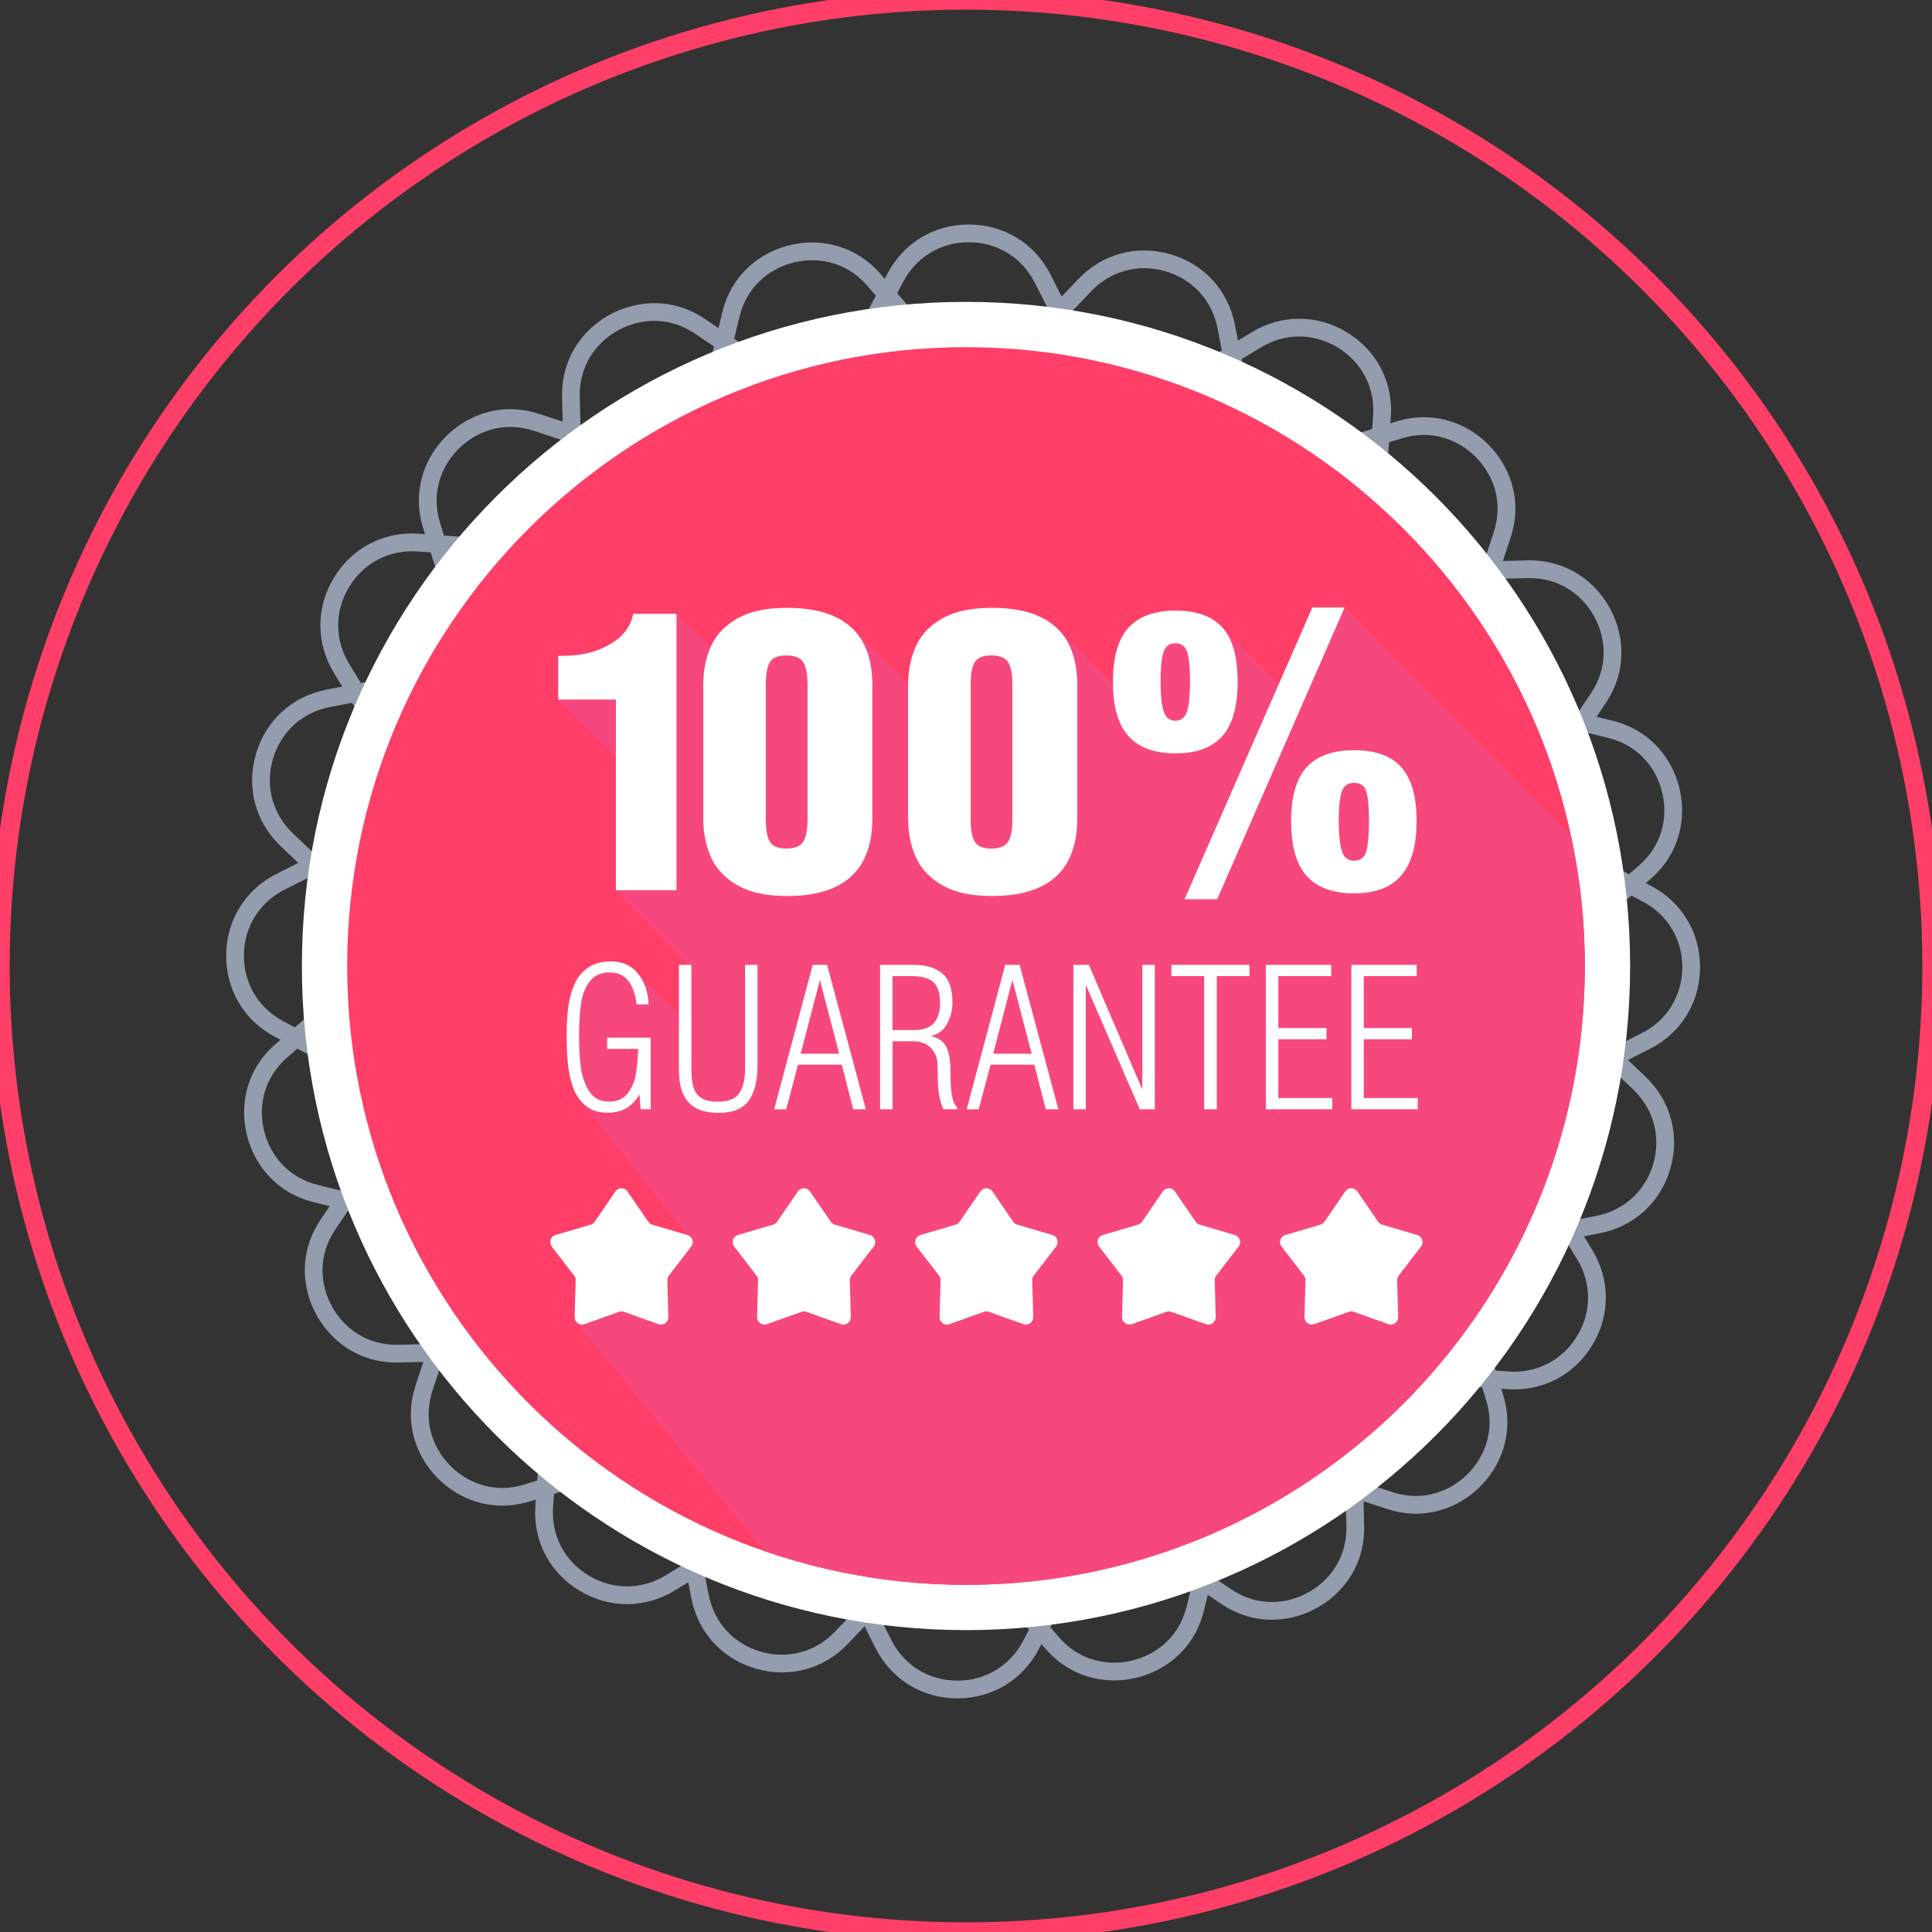 <?xml version="1.0" encoding="utf-8"?>
<!-- Generator: Adobe Illustrator 16.0.0, SVG Export Plug-In . SVG Version: 6.00 Build 0)  -->
<!DOCTYPE svg PUBLIC "-//W3C//DTD SVG 1.1//EN" "http://www.w3.org/Graphics/SVG/1.1/DTD/svg11.dtd">
<svg version="1.1" id="Layer_1" xmlns="http://www.w3.org/2000/svg" xmlns:xlink="http://www.w3.org/1999/xlink" x="0px" y="0px"
	 width="500px" height="500px" viewBox="0 0 500 500" enable-background="new 0 0 500 500" xml:space="preserve">
<rect x="0" y="0" width="500" height="500" fill="#333333" stroke="none"/>
<g id="Layer_1_1_">
	<rect x="-822.313" y="-1333.094" fill="#939DAE" fill-opacity="0" width="2843.508" height="5937.5"/>
</g>
<g id="Layer_2">
	<g>
		<circle fill="none" stroke="#FF3F68" stroke-width="5" stroke-miterlimit="10" cx="250" cy="250" r="250"/>
		<path fill="#939DAE" d="M250.703,62.695c7.402,0,13.809,3.941,17.141,10.543l5.582,11.074
			c11.121,22.07,33.383,35.781,58.094,35.781c6.531,0,13.02-0.984,19.285-2.93l11.844-3.676c1.98-0.617,3.969-0.926,5.906-0.926
			c5.977,0,11.738,3.035,15.414,8.117c2.113,2.918,5.254,9.023,2.582,17.133l-3.887,11.777c-9.996,30.305,3.25,63.086,31.488,77.949
			l10.977,5.777c6.48,3.41,10.309,9.816,10.25,17.137c-0.066,7.32-4.008,13.656-10.547,16.953l-11.078,5.586
			c-28.496,14.367-42.313,46.91-32.852,77.383l3.68,11.852c2.5,8.055-0.668,14.07-2.773,16.938
			c-3.688,5.004-9.422,7.988-15.344,7.988c-2.035,0-4.121-0.348-6.203-1.031l-11.781-3.883c-6.598-2.176-13.449-3.277-20.367-3.277
			c-24.23,0-46.293,13.32-57.582,34.766l-5.777,10.98c-3.375,6.41-9.715,10.238-16.969,10.238c-7.395,0-13.797-3.941-17.129-10.543
			l-5.582-11.074c-11.121-22.07-33.383-35.781-58.094-35.781c-6.531,0-13.02,0.984-19.285,2.93l-11.844,3.676
			c-1.98,0.617-3.969,0.926-5.906,0.926c-5.977,0-11.738-3.035-15.414-8.117c-2.113-2.918-5.254-9.02-2.582-17.133l3.887-11.777
			c9.996-30.305-3.25-63.086-31.488-77.949l-10.977-5.777c-6.48-3.41-10.309-9.816-10.25-17.137
			c0.066-7.32,4.008-13.656,10.547-16.953l11.078-5.586c28.496-14.367,42.313-46.91,32.852-77.383l-3.68-11.852
			c-2.5-8.059,0.668-14.074,2.773-16.938c3.688-5,9.422-7.988,15.34-7.988c2.039,0,4.125,0.348,6.207,1.035l11.781,3.883
			c6.598,2.176,13.449,3.277,20.367,3.277c24.23,0,46.297-13.32,57.582-34.77l5.777-10.98
			C237.121,66.523,243.461,62.695,250.703,62.695 M250.703,58.105c-8.977,0-16.836,4.746-21.016,12.691l-5.777,10.98
			c-10.492,19.934-30.996,32.316-53.52,32.316c-6.43,0-12.797-1.027-18.93-3.047l-11.781-3.883c-2.547-0.84-5.113-1.266-7.645-1.266
			c-7.371,0-14.484,3.684-19.031,9.852c-2.621,3.563-6.566,11.031-3.465,21.023l3.68,11.852
			c8.793,28.324-4.051,58.574-30.535,71.926l-11.078,5.586c-8.102,4.086-12.988,11.938-13.066,21.012s4.668,17.012,12.699,21.238
			l10.977,5.777c26.246,13.813,38.559,44.285,29.27,72.453l-3.887,11.777c-3.313,10.047,0.598,17.633,3.223,21.258
			c4.535,6.27,11.688,10.012,19.129,10.012c2.398,0,4.844-0.383,7.27-1.133l11.844-3.676c5.82-1.805,11.852-2.723,17.926-2.723
			c22.969,0,43.656,12.742,53.996,33.258l5.578,11.078c4.125,8.18,12.059,13.066,21.227,13.066h0.008
			c8.98,0,16.84-4.746,21.023-12.691l5.777-10.98c10.492-19.934,30.996-32.316,53.52-32.316c6.426,0,12.797,1.027,18.93,3.047
			l11.781,3.883c2.547,0.84,5.117,1.266,7.641,1.266c7.375,0,14.488-3.684,19.035-9.855c2.621-3.563,6.566-11.031,3.465-21.02
			l-3.68-11.852c-8.793-28.324,4.051-58.574,30.535-71.926l11.078-5.586c8.102-4.086,12.988-11.938,13.066-21.012
			s-4.668-17.012-12.699-21.238l-10.977-5.777c-26.246-13.813-38.559-44.285-29.27-72.453l3.887-11.777
			c3.313-10.043-0.598-17.633-3.223-21.258c-4.535-6.27-11.688-10.012-19.129-10.012c-2.398,0-4.844,0.383-7.27,1.133l-11.844,3.676
			c-5.82,1.805-11.852,2.723-17.926,2.723c-22.969,0-43.656-12.742-53.996-33.258l-5.582-11.074
			C267.813,62.992,259.879,58.105,250.703,58.105L250.703,58.105z"/>
		<path fill="#939DAE" d="M301.496,70.172c7.121,2.023,12.207,7.566,13.605,14.824l2.344,12.18
			c4.672,24.27,22.34,43.539,46.109,50.289c6.285,1.785,12.797,2.609,19.352,2.453l12.398-0.301c2.074-0.051,4.07,0.191,5.938,0.723
			c5.75,1.633,10.461,6.125,12.609,12.02c1.234,3.383,2.59,10.113-2.195,17.184l-6.957,10.27
			c-17.895,26.422-14.109,61.574,8.992,83.586l8.98,8.559c5.301,5.051,7.234,12.262,5.176,19.285
			c-2.063,7.023-7.586,12.043-14.777,13.43l-12.184,2.348c-31.336,6.035-53.52,33.566-52.742,65.465l0.301,12.406
			c0.207,8.434-4.484,13.352-7.297,15.535c-4.914,3.805-11.246,5.109-16.941,3.492c-1.957-0.555-3.871-1.461-5.688-2.688
			l-10.273-6.953c-5.754-3.895-12.043-6.828-18.695-8.719c-23.309-6.621-48.172,0.168-64.891,17.715l-8.555,8.984
			c-4.996,5.246-12.141,7.195-19.121,5.215c-7.113-2.02-12.195-7.563-13.598-14.824l-2.344-12.18
			c-4.672-24.27-22.34-43.539-46.109-50.289c-6.285-1.785-12.797-2.609-19.352-2.453l-12.398,0.301
			c-2.074,0.051-4.07-0.191-5.938-0.723c-5.75-1.633-10.461-6.125-12.609-12.02c-1.234-3.383-2.59-10.113,2.195-17.184l6.957-10.27
			c17.895-26.422,14.109-61.574-8.992-83.586l-8.98-8.559c-5.301-5.051-7.234-12.262-5.176-19.285
			c2.063-7.023,7.586-12.043,14.777-13.43l12.184-2.348c31.336-6.035,53.52-33.566,52.742-65.465l-0.301-12.406
			c-0.203-8.434,4.484-13.355,7.297-15.535c4.914-3.805,11.246-5.109,16.938-3.492c1.961,0.559,3.875,1.461,5.691,2.691
			l10.273,6.953c5.754,3.895,12.043,6.828,18.695,8.719c23.309,6.621,48.172-0.168,64.891-17.715l8.555-8.984
			C287.387,70.145,294.531,68.195,301.496,70.172 M302.75,65.758c-8.633-2.453-17.492-0.035-23.684,6.465l-8.559,8.984
			c-15.539,16.309-38.648,22.617-60.313,16.465c-6.188-1.758-12.031-4.484-17.375-8.102l-10.273-6.953
			c-2.219-1.5-4.574-2.613-7.008-3.305c-7.09-2.016-14.938-0.414-21,4.277c-3.496,2.711-9.328,8.82-9.074,19.277l0.301,12.406
			c0.719,29.648-19.898,55.238-49.023,60.848l-12.184,2.348c-8.91,1.715-15.754,7.938-18.309,16.641
			c-2.551,8.707-0.156,17.641,6.414,23.902l8.98,8.559c21.477,20.457,24.992,53.133,8.359,77.691l-6.953,10.266
			c-5.93,8.762-4.242,17.125-2.707,21.332c2.648,7.27,8.508,12.824,15.668,14.859c2.305,0.656,4.766,0.957,7.301,0.895l12.398-0.301
			c6.094-0.148,12.145,0.621,17.988,2.277c22.094,6.273,38.516,24.184,42.855,46.742l2.344,12.18
			c1.734,8.996,8.031,15.863,16.848,18.371h0.008c8.641,2.453,17.496,0.035,23.688-6.465l8.559-8.984
			c15.539-16.309,38.648-22.617,60.313-16.465c6.184,1.754,12.031,4.484,17.375,8.102l10.273,6.953
			c2.219,1.5,4.578,2.613,7.004,3.305c7.094,2.016,14.945,0.414,21.004-4.277c3.496-2.711,9.328-8.816,9.074-19.273l-0.301-12.406
			c-0.719-29.648,19.898-55.238,49.023-60.848l12.184-2.348c8.91-1.715,15.754-7.938,18.309-16.641
			c2.551-8.707,0.156-17.641-6.414-23.902l-8.98-8.559c-21.477-20.457-24.992-53.133-8.359-77.691l6.953-10.266
			c5.93-8.758,4.242-17.125,2.707-21.332c-2.648-7.27-8.508-12.824-15.668-14.859c-2.305-0.656-4.766-0.957-7.301-0.895
			l-12.398,0.301c-6.094,0.148-12.145-0.621-17.988-2.277c-22.094-6.273-38.516-24.184-42.855-46.742l-2.344-12.18
			C317.875,75.133,311.574,68.266,302.75,65.758L302.75,65.758z"/>
		<path fill="#939DAE" d="M346.074,89.855c6.352,3.801,9.824,10.473,9.293,17.848l-0.895,12.371
			c-1.789,24.648,10.273,47.844,31.477,60.535c5.605,3.355,11.68,5.84,18.051,7.391l12.051,2.93
			c2.016,0.488,3.883,1.242,5.547,2.238c5.129,3.07,8.516,8.629,9.059,14.879c0.313,3.586-0.125,10.441-6.582,16.027l-9.383,8.109
			c-24.137,20.871-29.609,55.801-13.008,83.059l6.449,10.594c3.809,6.254,3.805,13.719-0.008,19.969
			c-3.816,6.246-10.453,9.66-17.754,9.133l-12.375-0.895c-31.828-2.305-60.395,18.523-67.926,49.531l-2.93,12.059
			c-1.992,8.195-7.797,11.73-11.078,13.109c-5.734,2.398-12.188,2.016-17.27-1.023c-1.746-1.043-3.359-2.414-4.793-4.074
			l-8.113-9.383c-4.543-5.254-9.859-9.719-15.793-13.27c-20.793-12.441-46.566-12.34-67.262,0.266l-10.594,6.457
			c-6.188,3.77-13.594,3.797-19.816,0.074c-6.344-3.797-9.816-10.469-9.281-17.844l0.895-12.371
			c1.789-24.648-10.273-47.844-31.477-60.535c-5.605-3.355-11.68-5.84-18.051-7.391l-12.051-2.93
			c-2.016-0.488-3.883-1.242-5.547-2.238c-5.129-3.07-8.516-8.629-9.059-14.879c-0.313-3.586,0.125-10.438,6.582-16.023l9.383-8.109
			c24.137-20.871,29.609-55.801,13.008-83.055l-6.449-10.594c-3.809-6.254-3.805-13.719,0.008-19.969
			c3.816-6.246,10.453-9.66,17.754-9.133l12.375,0.895c31.828,2.305,60.395-18.523,67.926-49.531l2.93-12.059
			c1.992-8.199,7.797-11.734,11.078-13.109c5.73-2.398,12.188-2.016,17.262,1.023c1.75,1.047,3.363,2.418,4.797,4.074l8.113,9.383
			c4.543,5.254,9.859,9.719,15.793,13.27c20.793,12.441,46.566,12.34,67.262-0.266l10.594-6.457
			C332.453,86.164,339.859,86.137,346.074,89.855 M348.434,85.918c-7.703-4.609-16.883-4.574-24.551,0.098l-10.598,6.457
			c-19.238,11.719-43.191,11.813-62.52,0.246c-5.52-3.301-10.457-7.453-14.68-12.336L227.969,71
			c-1.754-2.027-3.738-3.711-5.91-5.012c-6.324-3.785-14.32-4.277-21.391-1.32c-4.078,1.711-11.301,6.098-13.766,16.258
			l-2.93,12.059c-7,28.82-33.555,48.18-63.137,46.039l-12.375-0.895c-9.051-0.656-17.273,3.574-22.004,11.32
			c-4.723,7.746-4.73,16.996-0.008,24.746l6.449,10.594c15.43,25.332,10.344,57.801-12.09,77.199l-9.383,8.109
			c-8,6.922-8.543,15.438-8.152,19.898c0.672,7.707,4.887,14.594,11.273,18.418c2.059,1.23,4.352,2.16,6.82,2.758l12.051,2.93
			c5.922,1.441,11.57,3.75,16.781,6.867c19.707,11.793,30.918,33.352,29.254,56.266l-0.895,12.371
			c-0.66,9.141,3.637,17.406,11.504,22.113l0.004,0.004c7.707,4.613,16.887,4.574,24.555-0.094l10.598-6.457
			c19.238-11.719,43.191-11.813,62.52-0.246c5.516,3.301,10.457,7.453,14.68,12.336l8.117,9.383
			c1.754,2.027,3.742,3.711,5.906,5.008c6.328,3.789,14.324,4.277,21.395,1.32c4.078-1.711,11.297-6.094,13.766-16.258l2.93-12.059
			c7-28.82,33.555-48.18,63.137-46.039l12.375,0.895c9.051,0.656,17.273-3.574,22.004-11.32c4.723-7.746,4.73-16.996,0.008-24.746
			l-6.449-10.594c-15.43-25.332-10.344-57.801,12.09-77.199l9.383-8.109c8-6.918,8.543-15.438,8.152-19.898
			c-0.672-7.707-4.887-14.594-11.273-18.418c-2.059-1.23-4.352-2.16-6.82-2.758l-12.051-2.93c-5.922-1.441-11.57-3.75-16.781-6.867
			c-19.707-11.793-30.918-33.352-29.254-56.266l0.895-12.371C360.605,98.895,356.305,90.629,348.434,85.918L348.434,85.918z"/>
		<g>
			<path fill="#FF3F68" d="M250,416.016c-91.543,0-166.016-74.473-166.016-166.016S158.457,83.984,250,83.984
				S416.016,158.457,416.016,250S341.543,416.016,250,416.016z"/>
			<path fill="#FFFFFF" d="M250,89.844c88.309,0,160.156,71.848,160.156,160.156S338.309,410.156,250,410.156
				S89.844,338.309,89.844,250S161.691,89.844,250,89.844 M250,78.125c-94.926,0-171.875,76.949-171.875,171.875
				S155.074,421.875,250,421.875S421.875,344.926,421.875,250S344.926,78.125,250,78.125L250,78.125z"/>
		</g>
		<g>
			<g>
				<defs>
					<circle id="SVGID_1_" cx="250" cy="250" r="160.156"/>
				</defs>
				<clipPath id="SVGID_2_">
					<use xlink:href="#SVGID_1_"  overflow="visible"/>
				</clipPath>
				<path clip-path="url(#SVGID_2_)" fill="#F7487E" d="M144.465,181.035l18.277,18.344l-3.348,31l18.895,19.328l-0.66,14.762
					l-13.23-13.254c0,0-9.301-1.699-11.145-0.25s-5.93,9.883-4.875,18.711s2.344,15.707,2.344,15.707l27.199,34.238l-28.32,23.176
					l83.008,100.586l83.242-13.215l63.246-30.57l28.461-44.273l8.434-43.18l11.063-25.066l20.301-29.523L347.98,157.207
					l-14.805,22.273l-16.824-17.094c0,0-19.176,0.82-20.117,2.93s-2.785,17.063-2.785,17.063l-19.848-19.75
					c0,0-19.242,0.051-23.543,1.895c-4.305,1.844-8.785,18.711-8.785,18.711l-20.734-20.645c0,0-23.801,1.406-26.965,3.516
					s-5.664,5.535-5.664,5.535l-12.836-12.797L144.465,181.035z"/>
			</g>
		</g>
		<g>
			<g>
				<path fill="#FFFFFF" d="M159.395,230.379v-49.344h-14.93V169.73h1.117c4.746,0,8.828-0.984,12.238-2.957
					c3.41-1.969,5.426-4.613,6.059-7.926h11.199v71.535h-15.684V230.379z"/>
				<path fill="#FFFFFF" d="M184.004,167.242c1.34-2.98,3.625-5.383,6.844-7.203s7.5-2.734,12.836-2.734
					c14.727,0,22.086,6.684,22.086,20.051v34.387c0,13.434-7.363,20.148-22.086,20.148c-5.305,0-9.57-0.922-12.809-2.77
					s-5.531-4.27-6.867-7.27c-1.344-3-2.012-6.371-2.012-10.113v-34.387C181.992,173.598,182.664,170.227,184.004,167.242z
					 M199.234,171.383c-0.695,1.168-1.047,3.059-1.047,5.676v35.109c0,2.617,0.355,4.508,1.059,5.68
					c0.703,1.168,2.113,1.75,4.234,1.75c2.188,0,3.648-0.582,4.387-1.75s1.109-3.063,1.109-5.68v-35.109
					c0-2.617-0.367-4.508-1.094-5.676c-0.73-1.168-2.195-1.754-4.398-1.754C201.344,169.629,199.934,170.215,199.234,171.383z"/>
				<path fill="#FFFFFF" d="M237.027,167.242c1.34-2.98,3.625-5.383,6.844-7.203s7.5-2.734,12.836-2.734
					c14.727,0,22.086,6.684,22.086,20.051v34.387c0,13.434-7.363,20.148-22.086,20.148c-5.305,0-9.57-0.922-12.809-2.77
					s-5.531-4.27-6.867-7.27c-1.344-3-2.012-6.371-2.012-10.113v-34.387C235.016,173.598,235.684,170.227,237.027,167.242z
					 M252.258,171.383c-0.695,1.168-1.047,3.059-1.047,5.676v35.109c0,2.617,0.355,4.508,1.059,5.68
					c0.703,1.168,2.113,1.75,4.234,1.75c2.188,0,3.648-0.582,4.387-1.75s1.109-3.063,1.109-5.68v-35.109
					c0-2.617-0.367-4.508-1.094-5.676c-0.73-1.168-2.195-1.754-4.398-1.754C254.367,169.629,252.953,170.215,252.258,171.383z"/>
				<path fill="#FFFFFF" d="M288.027,176.438c0-6.41,1.348-11.082,4.039-14.016c2.688-2.934,6.746-4.398,12.16-4.398
					c5.453,0,9.492,1.453,12.125,4.359c2.637,2.906,3.949,7.59,3.949,14.051c0,6.41-1.32,11.102-3.973,14.074
					c-2.652,2.977-6.684,4.461-12.102,4.461c-5.414,0-9.469-1.48-12.16-4.449C289.375,187.559,288.027,182.863,288.027,176.438z
					 M304.227,166.473c-1.605,0-2.652,0.793-3.141,2.375s-0.734,4.113-0.734,7.59c0,3.262,0.246,5.762,0.746,7.488
					c0.5,1.73,1.539,2.598,3.129,2.598c1.523,0,2.531-0.867,3.02-2.609c0.488-1.738,0.738-4.23,0.738-7.477
					c0-3.48-0.242-6.008-0.719-7.59C306.781,167.266,305.766,166.473,304.227,166.473z M306.566,232.715l33.07-75.508h8.348
					l-32.969,75.508H306.566z M334.141,212.566c0-6.426,1.348-11.102,4.039-14.027c2.691-2.922,6.77-4.387,12.238-4.387
					c3.594,0,6.59,0.621,8.98,1.867c2.391,1.242,4.195,3.219,5.406,5.938c1.207,2.715,1.813,6.219,1.813,10.512
					c0,4.289-0.609,7.824-1.824,10.609c-1.219,2.785-3.027,4.832-5.418,6.148s-5.379,1.973-8.957,1.973
					c-5.453,0-9.523-1.492-12.227-4.473C335.492,223.746,334.141,219.027,334.141,212.566z M350.418,202.602
					c-1.641,0-2.711,0.789-3.207,2.371c-0.492,1.582-0.746,4.113-0.746,7.59c0,3.297,0.258,5.816,0.77,7.566
					c0.516,1.746,1.578,2.621,3.184,2.621c1.688,0,2.758-0.844,3.203-2.535c0.449-1.691,0.672-4.273,0.672-7.75
					c0-3.563-0.227-6.098-0.684-7.602C353.156,203.355,352.09,202.602,350.418,202.602z"/>
			</g>
			<g>
				<path fill="#FFFFFF" d="M165.168,271.449h-8.043v-2.902h11.266v18.523h-2.59l-0.316-3.828c-0.945,1.602-2.082,2.789-3.414,3.559
					c-1.328,0.773-2.922,1.156-4.785,1.156c-2.348,0-4.254-0.602-5.719-1.801s-2.543-2.77-3.242-4.707s-1.152-4.016-1.363-6.234
					s-0.316-4.734-0.316-7.559c0-2.43,0.129-4.699,0.387-6.797c0.254-2.098,0.762-4.059,1.52-5.883
					c0.758-1.828,1.91-3.309,3.469-4.449c1.551-1.141,3.566-1.711,6.039-1.711c2.992,0,5.332,1.047,7.027,3.141
					c1.691,2.094,2.617,4.746,2.781,7.965h-3.109c-0.699-5.504-3-8.258-6.902-8.258c-2.297,0-4.035,0.762-5.215,2.285
					c-1.176,1.52-1.934,3.453-2.273,5.801c-0.336,2.344-0.508,5.223-0.508,8.629c0,2.688,0.137,5.199,0.41,7.539
					c0.273,2.336,0.98,4.453,2.121,6.344c1.141,1.895,2.852,2.84,5.145,2.84c2.152,0,3.781-0.707,4.883-2.125
					c1.105-1.418,1.813-3.066,2.129-4.953C164.871,276.148,165.07,273.953,165.168,271.449z"/>
				<path fill="#FFFFFF" d="M175.711,277.219v-27.512h3.219v27.152c0,1.883,0.184,3.418,0.559,4.602
					c0.371,1.184,1.051,2.086,2.039,2.715c0.988,0.625,2.383,0.938,4.195,0.938c2.711,0,4.57-0.727,5.586-2.18
					c1.012-1.453,1.52-3.578,1.52-6.375v-26.848h3.219v25.953c0,3.984-0.754,7.043-2.258,9.168s-4.16,3.184-7.961,3.184
					C179.09,288.012,175.711,284.414,175.711,277.219z"/>
				<path fill="#FFFFFF" d="M210.332,249.707h3.723l10.023,37.367h-3.266l-2.953-11.531h-11.32l-3.063,11.531h-3.117
					L210.332,249.707z M207.215,272.695h9.957l-4.93-18.895h-0.098L207.215,272.695z"/>
				<path fill="#FFFFFF" d="M227.766,287.074v-37.367h8.82c3.094,0,5.512,0.742,7.273,2.223c1.758,1.48,2.637,3.961,2.637,7.434
					c0,2.027-0.473,3.906-1.426,5.633c-0.949,1.727-2.309,2.738-4.074,3.035v0.102c2.008,0.508,3.344,1.488,4,2.945
					s0.98,3.52,0.98,6.188c0,2.617,0.121,4.652,0.355,6.102c0.238,1.449,0.691,2.527,1.371,3.238v0.469h-3.535
					c-0.652-1.453-1.063-2.941-1.242-4.465c-0.176-1.527-0.262-3.703-0.262-6.531c0-2.105-0.59-3.73-1.762-4.879
					s-2.676-1.723-4.508-1.723h-5.398v17.602h-3.23V287.074z M230.988,252.609v13.965h5.699c4.395,0,6.594-2.352,6.594-7.059
					c0-2.535-0.586-4.32-1.75-5.352c-1.164-1.035-3.055-1.551-5.664-1.551h-4.879V252.609z"/>
				<path fill="#FFFFFF" d="M260.152,249.707h3.723l10.023,37.367h-3.266l-2.953-11.531h-11.32l-3.063,11.531h-3.117
					L260.152,249.707z M257.035,272.695h9.957l-4.93-18.895h-0.098L257.035,272.695z"/>
				<path fill="#FFFFFF" d="M281.793,249.707l13.75,32.07h0.098v-32.07h3.219v37.367h-3.891l-13.863-31.969h-0.098v31.969h-3.219
					v-37.367H281.793z"/>
				<path fill="#FFFFFF" d="M311.637,252.609h-8.465v-2.902h20.184v2.902h-8.449v34.465h-3.27V252.609z"/>
				<path fill="#FFFFFF" d="M344.793,287.074h-17.184v-37.367h16.914v2.902h-13.695v13.445h12.457v2.902h-12.457v15.219h13.965
					V287.074z"/>
				<path fill="#FFFFFF" d="M366.906,287.074h-17.184v-37.367h16.914v2.902h-13.695v13.445h12.457v2.902h-12.457v15.219h13.965
					V287.074z"/>
			</g>
			<path fill="#FFFFFF" d="M160.203,339.5l-8.949,3.184c-1.258,0.449-2.574-0.508-2.539-1.844l0.262-9.496
				c0.012-0.438-0.129-0.867-0.395-1.211l-5.793-7.527c-0.816-1.059-0.313-2.605,0.969-2.984l9.109-2.684
				c0.418-0.125,0.785-0.387,1.031-0.75l5.371-7.836c0.754-1.102,2.383-1.102,3.137,0l5.371,7.836
				c0.246,0.359,0.613,0.625,1.031,0.75l9.109,2.684c1.281,0.379,1.785,1.926,0.969,2.984l-5.793,7.527
				c-0.266,0.348-0.406,0.773-0.395,1.211l0.262,9.496c0.035,1.336-1.281,2.293-2.539,1.844l-8.949-3.184
				C161.066,339.352,160.617,339.352,160.203,339.5z"/>
			<path fill="#FFFFFF" d="M207.426,339.5l-8.949,3.184c-1.258,0.449-2.574-0.508-2.539-1.844l0.262-9.496
				c0.012-0.438-0.129-0.867-0.395-1.211l-5.793-7.527c-0.816-1.059-0.313-2.605,0.969-2.984l9.109-2.684
				c0.418-0.125,0.785-0.387,1.031-0.75l5.371-7.836c0.754-1.102,2.383-1.102,3.137,0l5.371,7.836
				c0.246,0.359,0.613,0.625,1.031,0.75l9.109,2.684c1.281,0.379,1.785,1.926,0.969,2.984l-5.793,7.527
				c-0.266,0.348-0.406,0.773-0.395,1.211l0.262,9.496c0.035,1.336-1.281,2.293-2.539,1.844l-8.949-3.184
				C208.285,339.352,207.836,339.352,207.426,339.5z"/>
			<path fill="#FFFFFF" d="M301.867,339.5l-8.949,3.184c-1.258,0.449-2.574-0.508-2.539-1.844l0.262-9.496
				c0.012-0.438-0.129-0.867-0.395-1.211l-5.793-7.527c-0.816-1.059-0.313-2.605,0.969-2.984l9.109-2.684
				c0.418-0.125,0.785-0.387,1.031-0.75l5.371-7.836c0.754-1.102,2.383-1.102,3.137,0l5.371,7.836
				c0.246,0.359,0.613,0.625,1.031,0.75l9.109,2.684c1.281,0.379,1.785,1.926,0.969,2.984l-5.793,7.527
				c-0.266,0.348-0.406,0.773-0.395,1.211l0.262,9.496c0.035,1.336-1.281,2.293-2.539,1.844l-8.949-3.184
				C302.727,339.352,302.277,339.352,301.867,339.5z"/>
			<path fill="#FFFFFF" d="M254.645,339.5l-8.949,3.184c-1.258,0.449-2.574-0.508-2.539-1.844l0.262-9.496
				c0.012-0.438-0.129-0.867-0.395-1.211l-5.793-7.527c-0.816-1.059-0.313-2.605,0.969-2.984l9.109-2.684
				c0.418-0.125,0.785-0.387,1.031-0.75l5.371-7.836c0.754-1.102,2.383-1.102,3.137,0l5.371,7.836
				c0.246,0.359,0.613,0.625,1.031,0.75l9.109,2.684c1.281,0.379,1.785,1.926,0.969,2.984l-5.793,7.527
				c-0.266,0.348-0.406,0.773-0.395,1.211l0.262,9.496c0.035,1.336-1.281,2.293-2.539,1.844l-8.949-3.184
				C255.508,339.352,255.059,339.352,254.645,339.5z"/>
			<path fill="#FFFFFF" d="M349.086,339.5l-8.949,3.184c-1.258,0.449-2.574-0.508-2.539-1.844l0.262-9.496
				c0.012-0.438-0.129-0.867-0.395-1.211l-5.793-7.527c-0.816-1.059-0.313-2.605,0.969-2.984l9.109-2.684
				c0.418-0.125,0.785-0.387,1.031-0.75l5.371-7.836c0.754-1.102,2.383-1.102,3.137,0l5.371,7.836
				c0.246,0.359,0.613,0.625,1.031,0.75l9.109,2.684c1.281,0.379,1.785,1.926,0.969,2.984l-5.793,7.527
				c-0.266,0.348-0.406,0.773-0.395,1.211l0.262,9.496c0.035,1.336-1.281,2.293-2.539,1.844l-8.949-3.184
				C349.949,339.352,349.5,339.352,349.086,339.5z"/>
		</g>
	</g>
</g>
</svg>
